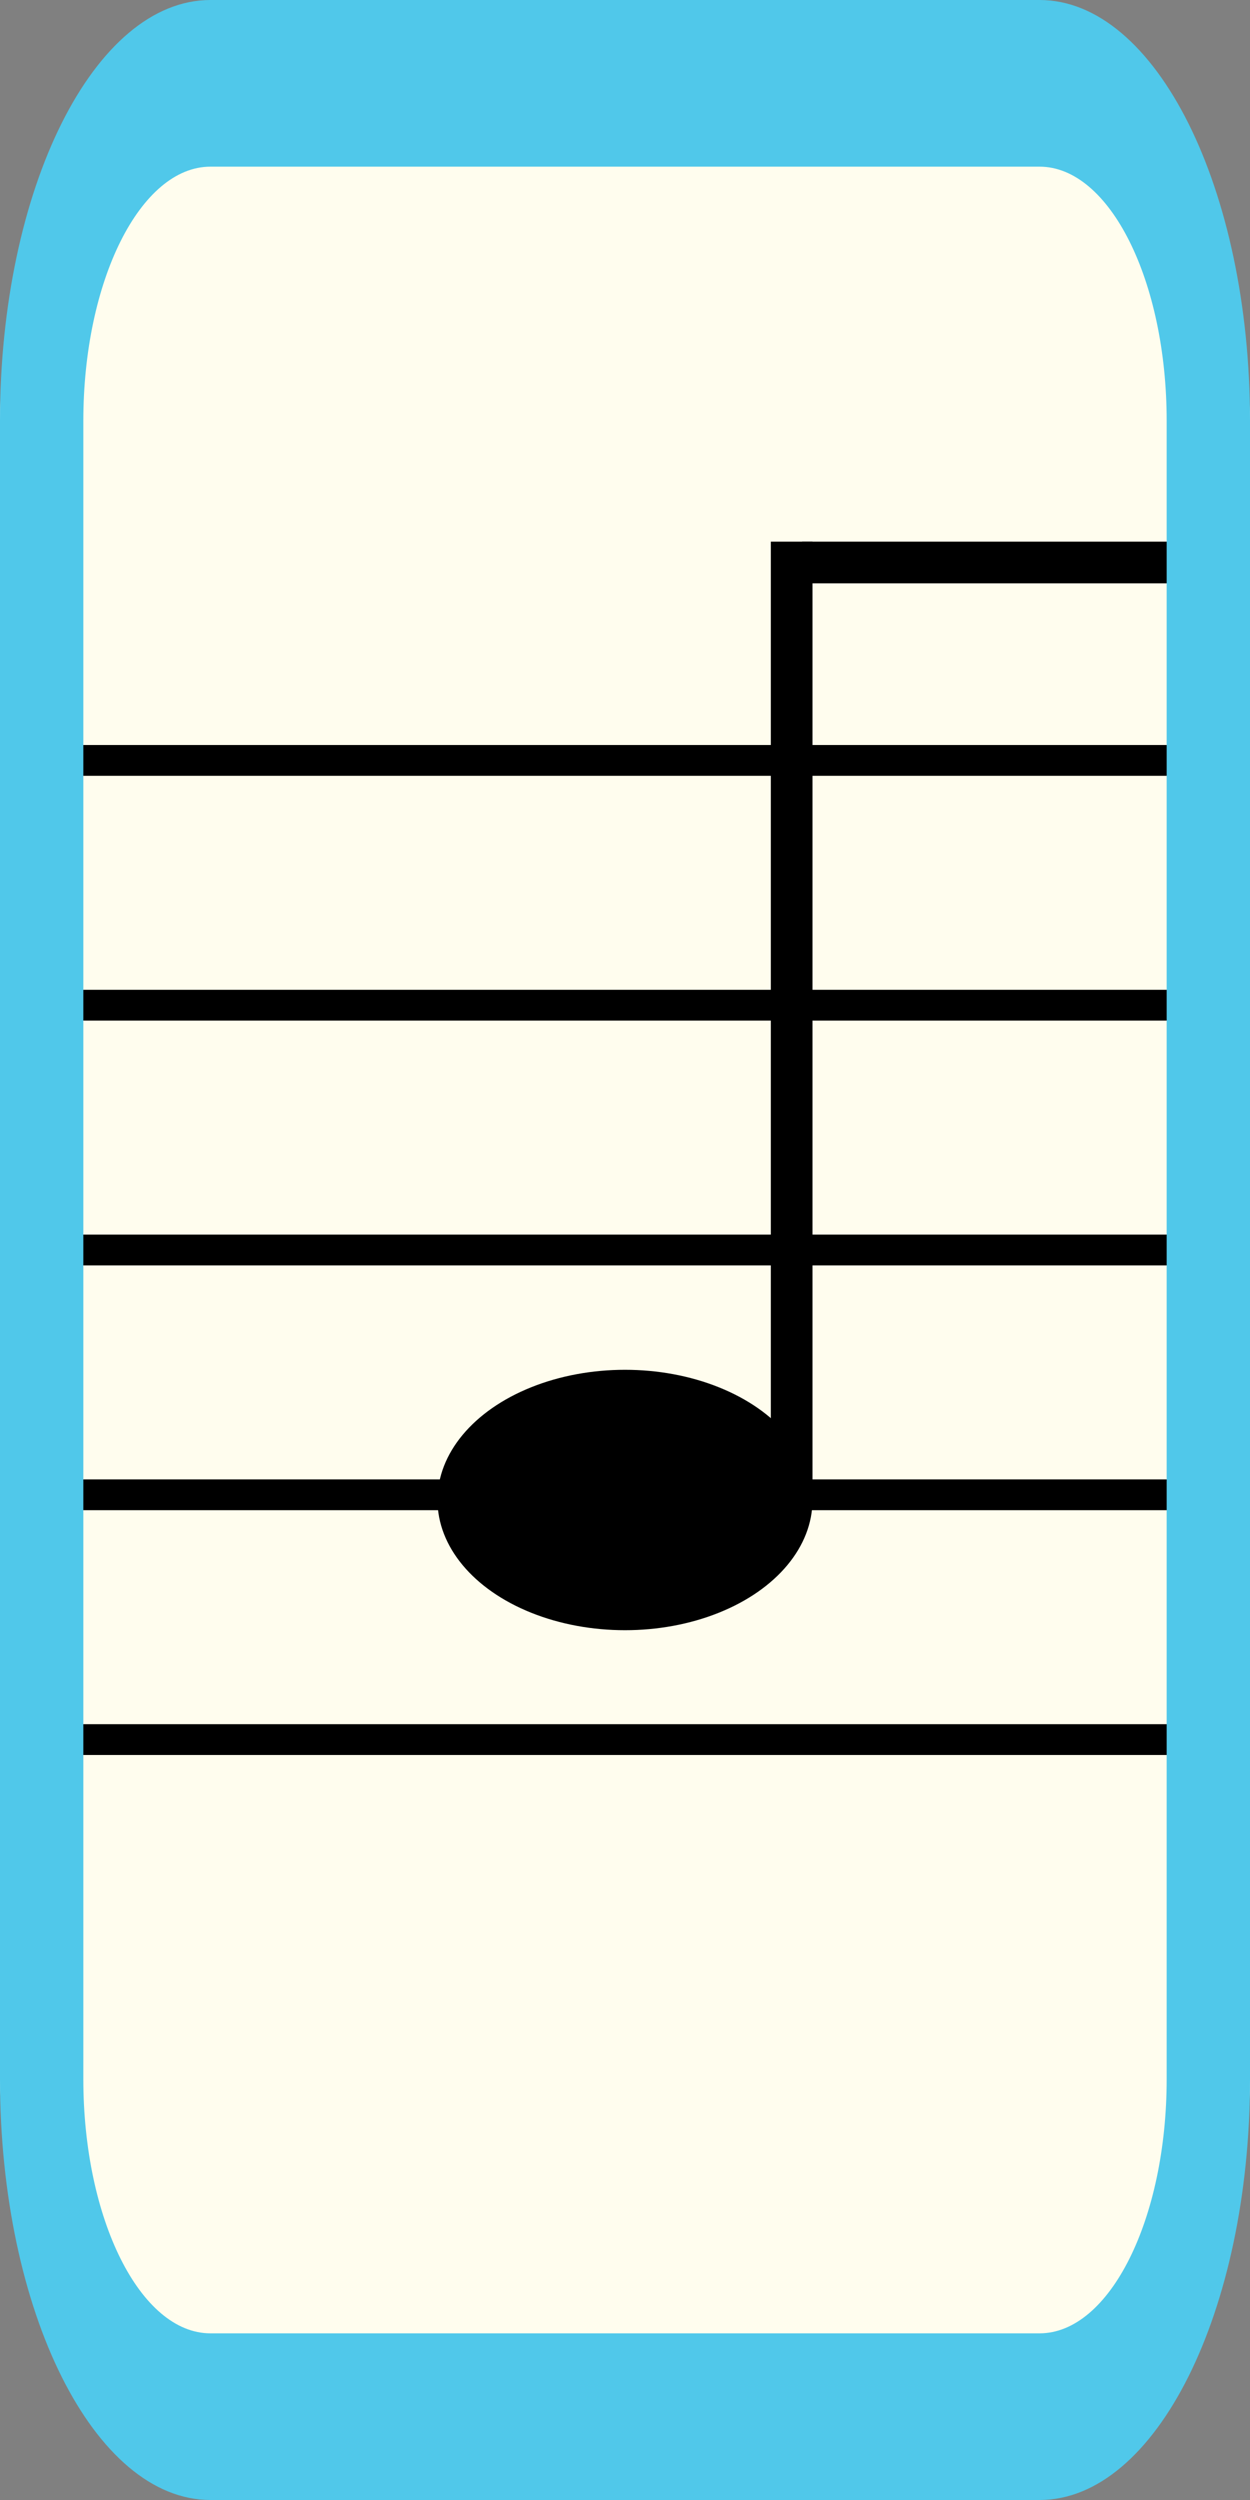 <?xml version="1.0" encoding="UTF-8"?><svg id="Layer_1" xmlns="http://www.w3.org/2000/svg" viewBox="0 0 30 60"><rect x="0" y="0" width="30" height="60" fill="#808080" stroke="none"/><defs><style>.cls-1{opacity:0;}.cls-1,.cls-2{fill:#50c8ea;}.cls-3,.cls-4,.cls-5{stroke:#000;stroke-miterlimit:10;}.cls-3,.cls-6{fill:#fffdee;}.cls-4,.cls-5{fill:#fff;}.cls-5{stroke-width:.739px;}</style></defs><rect class="cls-6" width="30" height="60" rx="10.102" ry="10.102"/><line class="cls-5" y1="18.25" x2="29.844" y2="18.25"/><line class="cls-5" y1="24.125" x2="30" y2="24.125"/><line class="cls-5" y1="30" x2="30" y2="30"/><line class="cls-5" x1="0" y1="35.875" x2="30" y2="35.875"/><line class="cls-5" y1="41.75" x2="30" y2="41.75"/><line class="cls-4" x1="19.25" y1="13.5" x2="28.75" y2="13.5"/><path class="cls-1" d="M5.051,58c-2.234,0-4.051-3.635-4.051-8.102V10.102C1,5.635,2.817,2,5.051,2h19.898c2.233,0,4.051,3.635,4.051,8.102v39.796c0,4.467-1.817,8.102-4.051,8.102H5.051Z"/><path class="cls-2" d="M24.949,4c1.682,0,3.051,2.737,3.051,6.102v39.796c0,3.365-1.369,6.102-3.051,6.102H5.051c-1.682,0-3.051-2.737-3.051-6.102V10.102c0-3.365,1.369-6.102,3.051-6.102h19.898M24.949,0H5.051C2.261,0,0,4.523,0,10.102v39.796c0,5.579,2.261,10.102,5.051,10.102h19.898c2.79,0,5.051-4.523,5.051-10.102V10.102c0-5.579-2.261-10.102-5.051-10.102h0Z"/><ellipse cx="15" cy="36" rx="4.5" ry="3.125"/><line class="cls-3" x1="19" y1="36" x2="19" y2="13"/></svg>